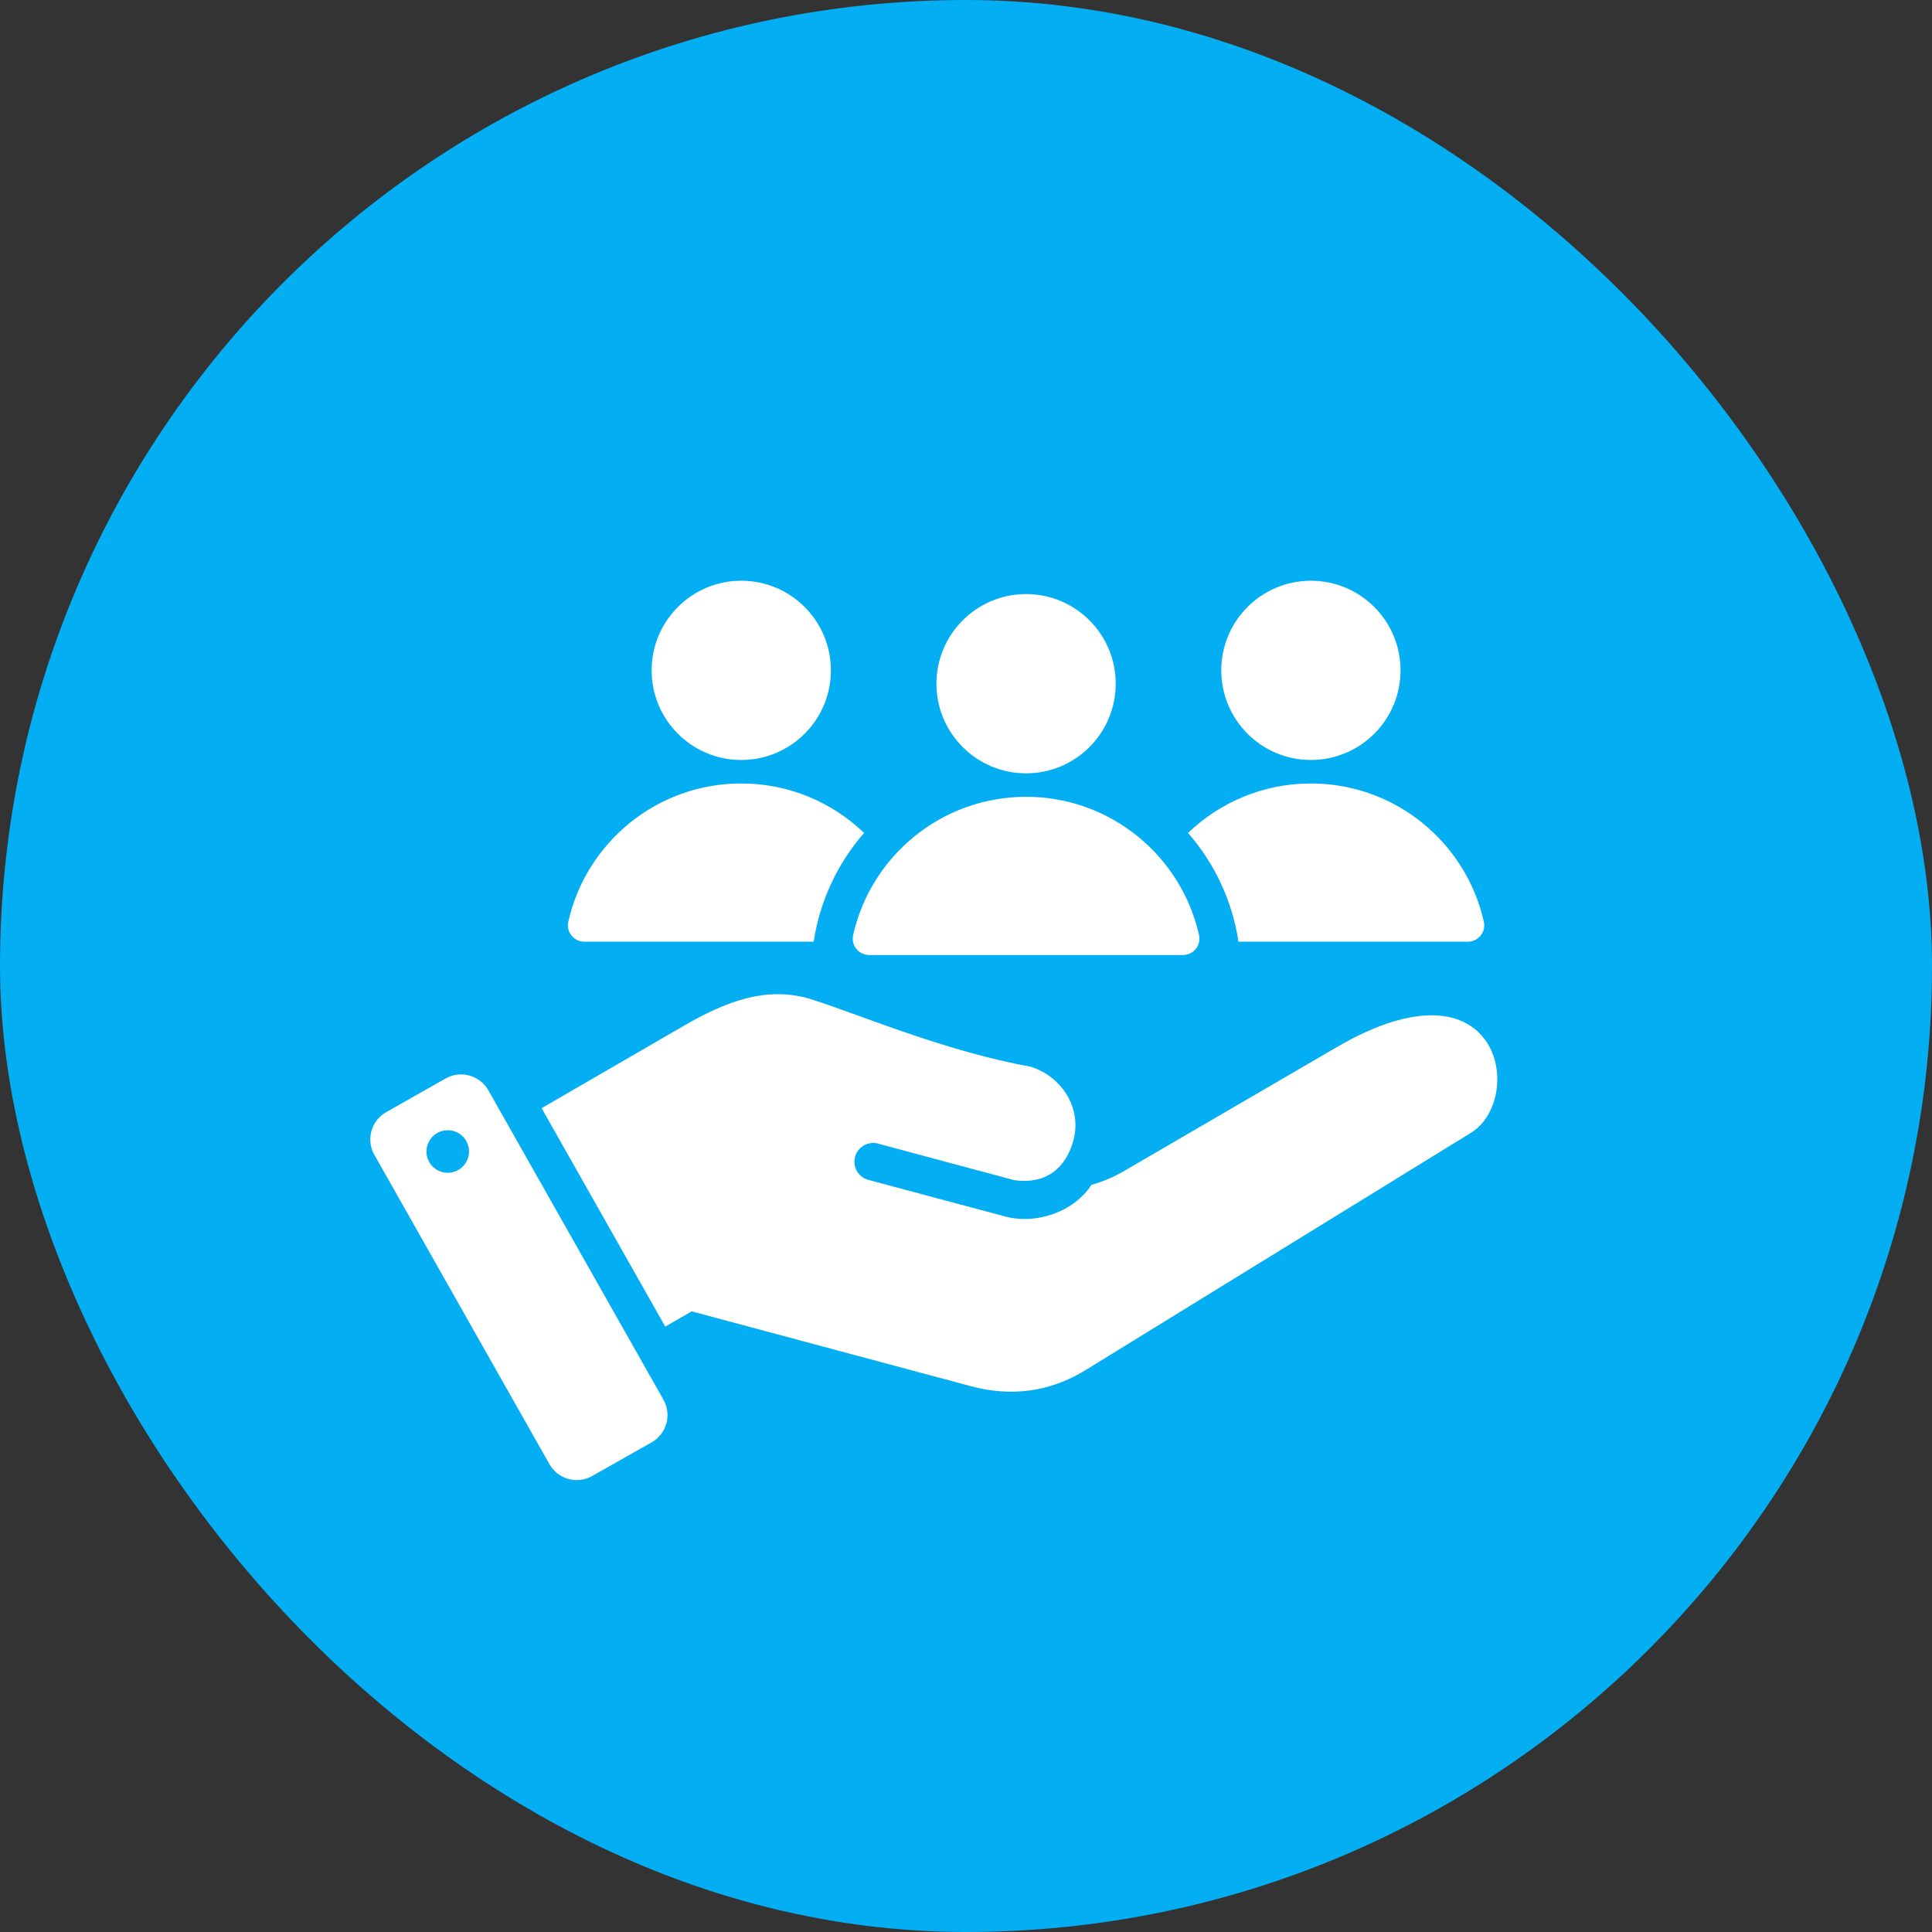 <svg width="90" height="90" viewBox="0 0 90 90" fill="none" xmlns="http://www.w3.org/2000/svg">
<rect x="0" y="0" width="90" height="90" fill="#333333" stroke="none"/>
<rect width="90" height="90" rx="45" fill="#04AEF3"/>
<path fill-rule="evenodd" clip-rule="evenodd" d="M57.693 43.867H68.376C68.869 43.867 69.231 43.414 69.123 42.933C68.293 39.249 65.001 36.497 61.067 36.497C58.845 36.497 56.828 37.375 55.344 38.802C56.561 40.196 57.4 41.934 57.693 43.867ZM22.748 50.788L30.907 65.205C31.302 65.902 31.054 66.795 30.357 67.19L27.582 68.761C26.885 69.155 25.991 68.908 25.597 68.21L17.438 53.794C17.043 53.097 17.291 52.203 17.988 51.809L20.763 50.238C21.46 49.844 22.354 50.091 22.748 50.788ZM25.231 51.623L30.99 61.798L32.22 61.088L45.24 64.577C47.113 65.079 48.919 64.841 50.57 63.825L68.521 52.772C71.077 51.198 69.948 44.309 62.259 48.787L52.368 54.548C51.87 54.838 51.363 55.051 50.845 55.194C50.024 56.457 48.284 57.048 46.848 56.674C44.714 56.109 42.583 55.533 40.45 54.962C39.984 54.837 39.707 54.358 39.832 53.892C39.956 53.426 40.435 53.149 40.902 53.273C43.021 53.841 45.138 54.417 47.258 54.978C48.649 55.174 49.636 54.493 50.004 53.119C50.402 51.634 49.49 50.17 48.028 49.695C44.087 48.985 40.224 47.337 37.858 46.57C35.735 45.881 33.772 46.675 31.841 47.793L25.231 51.623ZM20.714 52.661C20.172 52.741 19.798 53.244 19.877 53.785C19.956 54.327 20.459 54.701 21.001 54.622C21.542 54.543 21.917 54.04 21.838 53.498C21.759 52.957 21.255 52.582 20.714 52.661ZM47.799 27.674C50.105 27.674 51.974 29.544 51.974 31.85C51.974 34.156 50.105 36.025 47.799 36.025C45.493 36.025 43.623 34.156 43.623 31.85C43.624 29.544 45.493 27.674 47.799 27.674ZM40.49 44.488C39.997 44.488 39.635 44.035 39.743 43.554C40.573 39.87 43.864 37.118 47.799 37.118C51.733 37.118 55.025 39.87 55.855 43.554C55.963 44.035 55.601 44.488 55.108 44.488L40.49 44.488ZM34.531 27.053C36.837 27.053 38.706 28.922 38.706 31.228C38.706 33.534 36.837 35.403 34.531 35.403C32.225 35.403 30.356 33.534 30.356 31.228C30.356 28.922 32.225 27.053 34.531 27.053ZM27.222 43.867H37.905C38.197 41.935 39.036 40.196 40.253 38.802C38.769 37.375 36.753 36.497 34.531 36.497C30.596 36.497 27.305 39.249 26.475 42.933C26.366 43.414 26.729 43.867 27.222 43.867ZM61.067 27.053C63.373 27.053 65.242 28.922 65.242 31.228C65.242 33.534 63.373 35.403 61.067 35.403C58.761 35.403 56.892 33.534 56.892 31.228C56.892 28.922 58.761 27.053 61.067 27.053Z" fill="white"/>
</svg>

